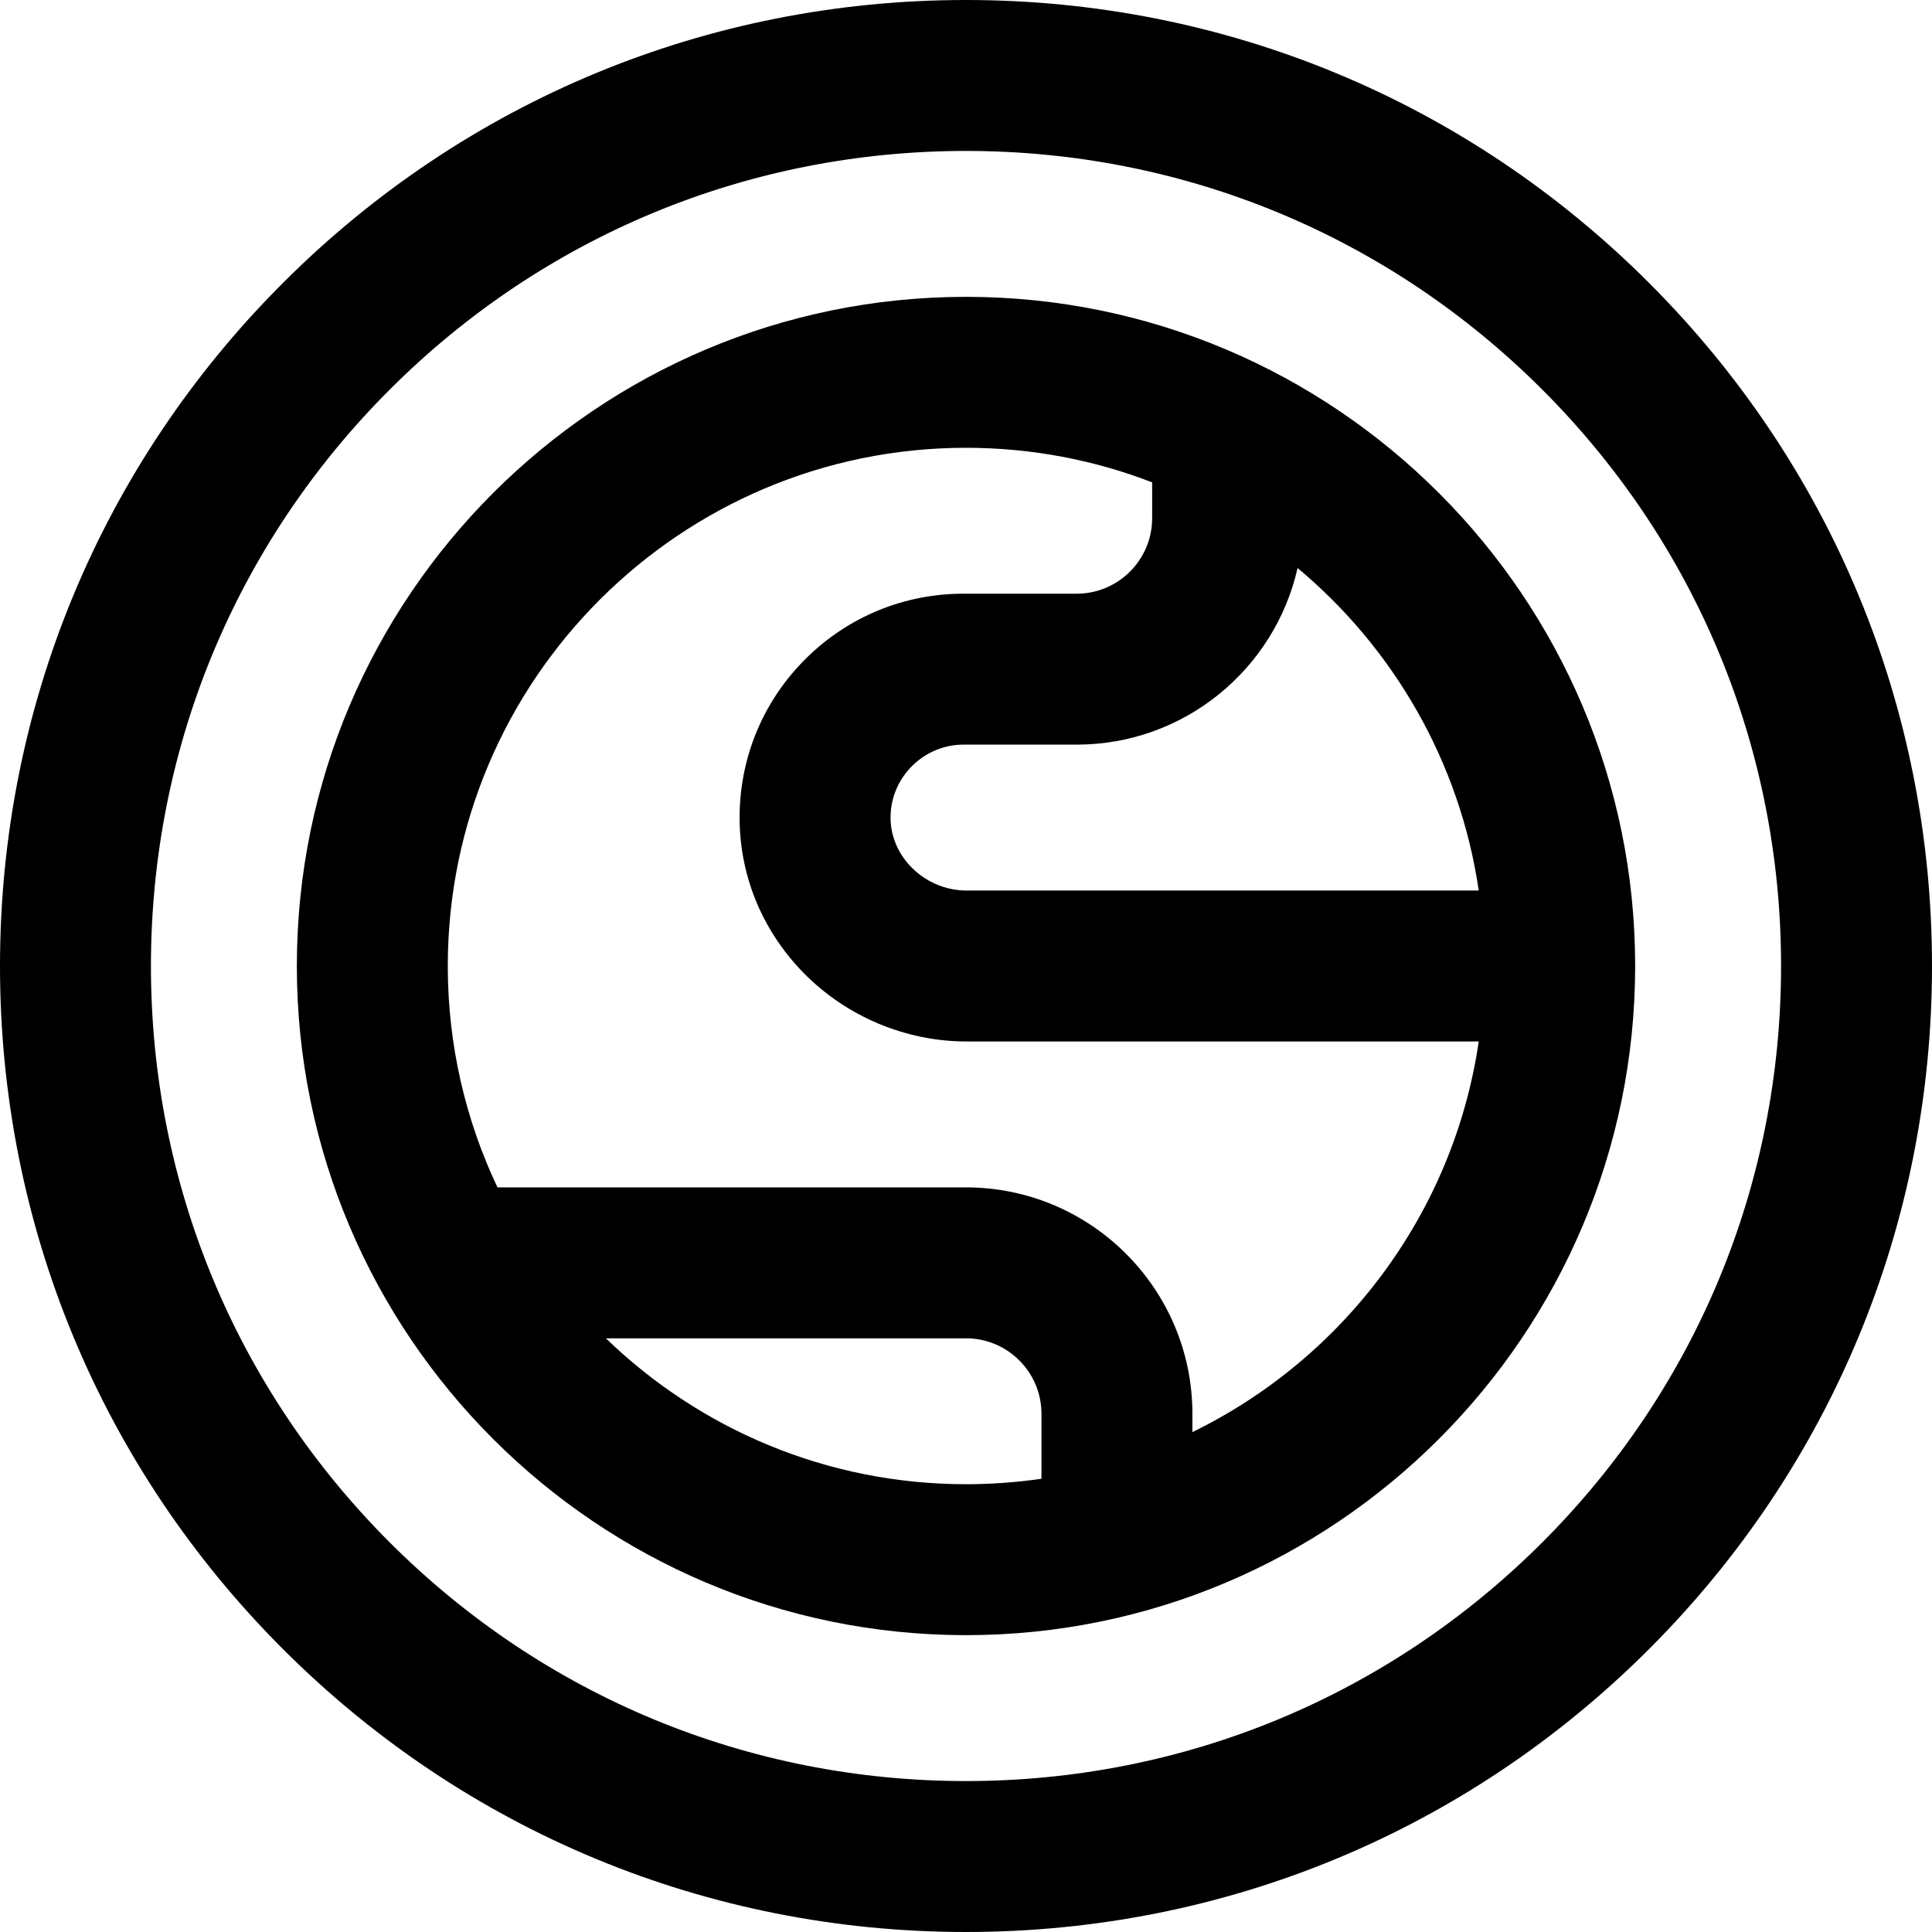 <svg id="Capa_1" enable-background="new 0 0 512 512" height="512" viewBox="0 0 512 512" width="512" xmlns="http://www.w3.org/2000/svg"><g><path d="m256 512c-68.38 0-132.667-26.629-181.02-74.98-48.351-48.353-74.98-112.64-74.98-181.02s26.629-132.667 74.98-181.02c48.353-48.351 112.64-74.98 181.02-74.98s132.667 26.629 181.02 74.98c48.351 48.353 74.98 112.64 74.98 181.02s-26.629 132.667-74.98 181.02c-48.353 48.351-112.64 74.98-181.02 74.98zm0-472c-57.696 0-111.938 22.468-152.735 63.265-40.797 40.797-63.265 95.04-63.265 152.735s22.468 111.938 63.265 152.735 95.039 63.265 152.735 63.265 111.938-22.468 152.735-63.265 63.265-95.04 63.265-152.735-22.468-111.938-63.265-152.735c-40.797-40.797-95.039-63.265-152.735-63.265zm0 393.333c-97.782 0-177.333-79.551-177.333-177.333s79.551-177.333 177.333-177.333 177.333 79.551 177.333 177.333-79.551 177.333-177.333 177.333zm-95.434-78.666c24.727 23.922 58.394 38.666 95.434 38.666 6.79 0 13.472-.496 20-1.452v-17.214c0-11.028-8.972-20-20-20zm-28.729-40h124.163c33.084 0 60 26.916 60 60v4.854c40.015-19.517 69.2-57.911 75.881-103.521h-135.771c-16.094 0-31.815-6.617-43.134-18.153-11.243-11.461-17.268-26.493-16.965-42.33.298-15.609 6.602-30.234 17.748-41.183 11.163-10.963 25.927-17.001 41.574-17.001h30c11.028 0 20-8.972 20-20v-9.505c-15.317-5.916-31.955-9.161-49.333-9.161-75.726 0-137.333 61.607-137.333 137.333 0 20.975 4.727 40.868 13.17 58.667zm123.496-117.334c-10.458 0-19.129 8.5-19.329 18.949-.096 5.009 1.866 9.821 5.526 13.552 3.844 3.919 9.159 6.166 14.58 6.166h135.771c-5.006-34.175-22.647-64.298-48.011-85.466-6.029 26.756-29.986 46.799-58.537 46.799z"/></g></svg>